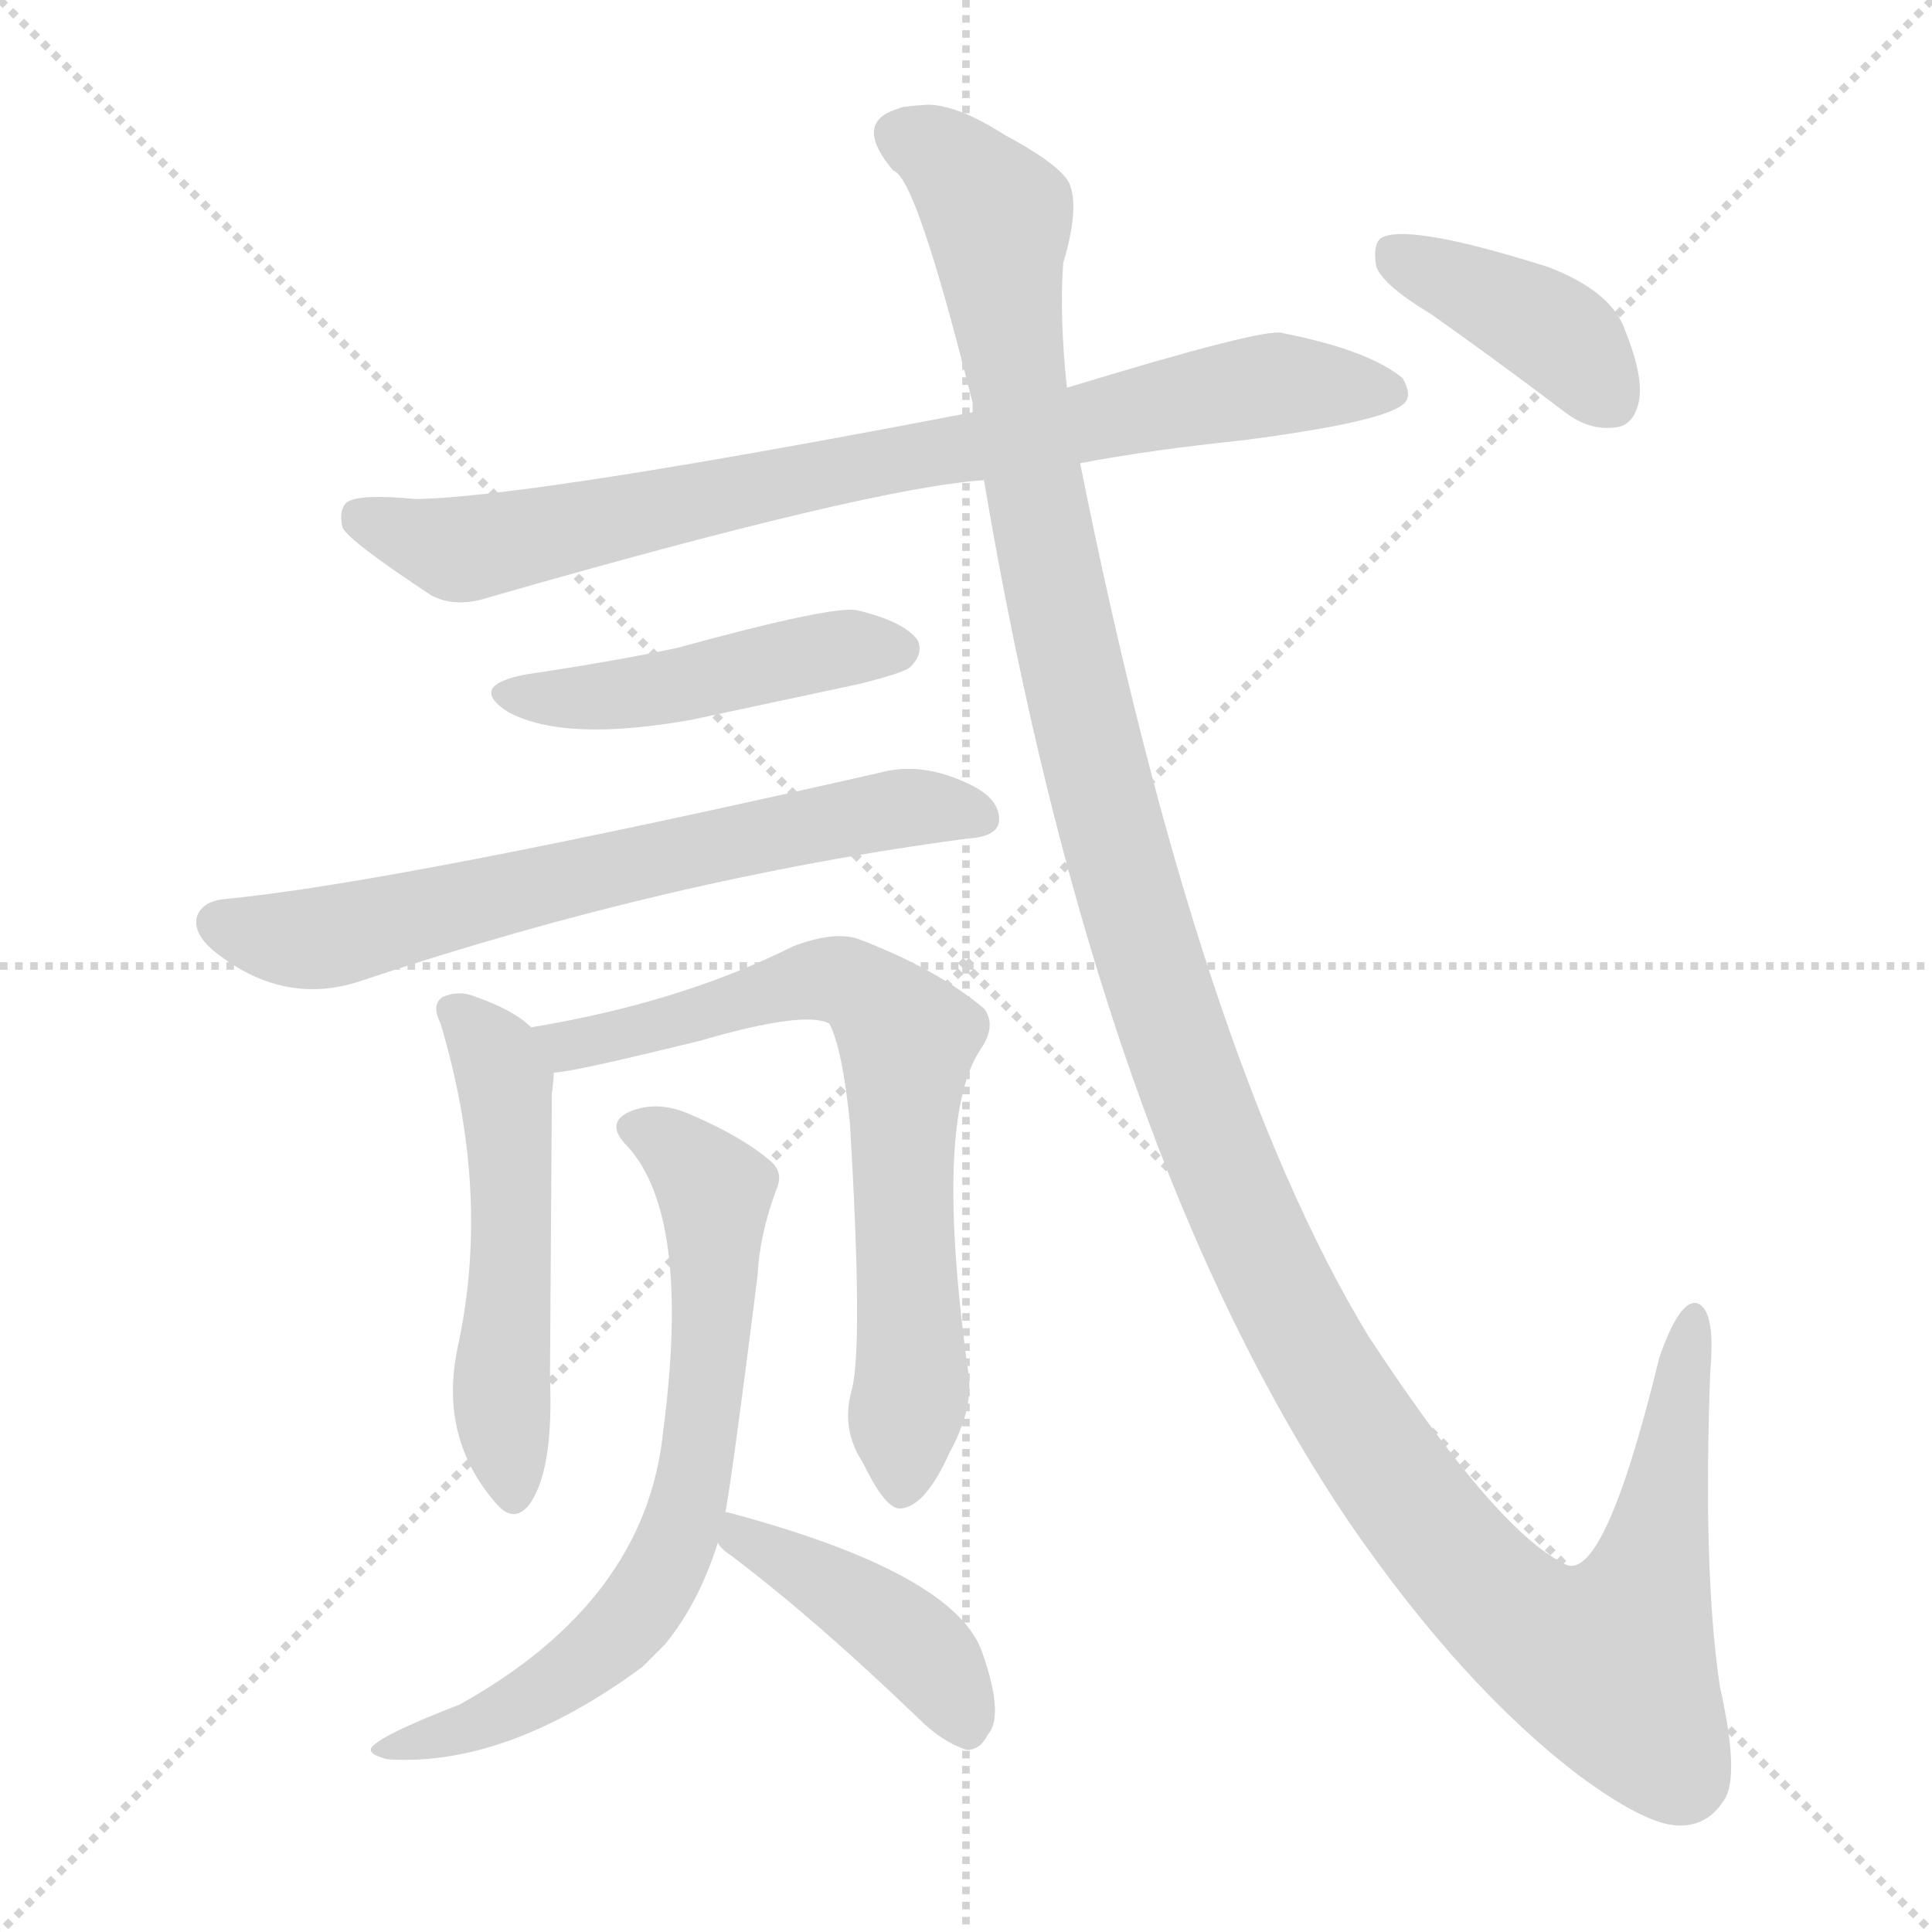 <svg version="1.1" viewBox="0 0 1024 1024" xmlns="http://www.w3.org/2000/svg">
  <g stroke="lightgray" stroke-dasharray="1,1" stroke-width="1" transform="scale(4, 4)">
    <line x1="0" y1="0" x2="256" y2="256"></line>
    <line x1="256" y1="0" x2="0" y2="256"></line>
    <line x1="128" y1="0" x2="128" y2="256"></line>
    <line x1="0" y1="128" x2="256" y2="128"></line>
  </g>
<g transform="scale(1, -1) translate(0, -900)">
   <style type="text/css">
    @keyframes keyframes0 {
      from {
       stroke: blue;
       stroke-dashoffset: 814;
       stroke-width: 128;
       }
       73% {
       animation-timing-function: step-end;
       stroke: blue;
       stroke-dashoffset: 0;
       stroke-width: 128;
       }
       to {
       stroke: black;
       stroke-width: 1024;
       }
       }
       #make-me-a-hanzi-animation-0 {
         animation: keyframes0 0.912s both;
         animation-delay: 0s;
         animation-timing-function: linear;
       }
    @keyframes keyframes1 {
      from {
       stroke: blue;
       stroke-dashoffset: 463;
       stroke-width: 128;
       }
       60% {
       animation-timing-function: step-end;
       stroke: blue;
       stroke-dashoffset: 0;
       stroke-width: 128;
       }
       to {
       stroke: black;
       stroke-width: 1024;
       }
       }
       #make-me-a-hanzi-animation-1 {
         animation: keyframes1 0.627s both;
         animation-delay: 0.912s;
         animation-timing-function: linear;
       }
    @keyframes keyframes2 {
      from {
       stroke: blue;
       stroke-dashoffset: 668;
       stroke-width: 128;
       }
       68% {
       animation-timing-function: step-end;
       stroke: blue;
       stroke-dashoffset: 0;
       stroke-width: 128;
       }
       to {
       stroke: black;
       stroke-width: 1024;
       }
       }
       #make-me-a-hanzi-animation-2 {
         animation: keyframes2 0.794s both;
         animation-delay: 1.539s;
         animation-timing-function: linear;
       }
    @keyframes keyframes3 {
      from {
       stroke: blue;
       stroke-dashoffset: 523;
       stroke-width: 128;
       }
       63% {
       animation-timing-function: step-end;
       stroke: blue;
       stroke-dashoffset: 0;
       stroke-width: 128;
       }
       to {
       stroke: black;
       stroke-width: 1024;
       }
       }
       #make-me-a-hanzi-animation-3 {
         animation: keyframes3 0.676s both;
         animation-delay: 2.333s;
         animation-timing-function: linear;
       }
    @keyframes keyframes4 {
      from {
       stroke: blue;
       stroke-dashoffset: 703;
       stroke-width: 128;
       }
       70% {
       animation-timing-function: step-end;
       stroke: blue;
       stroke-dashoffset: 0;
       stroke-width: 128;
       }
       to {
       stroke: black;
       stroke-width: 1024;
       }
       }
       #make-me-a-hanzi-animation-4 {
         animation: keyframes4 0.822s both;
         animation-delay: 3.008s;
         animation-timing-function: linear;
       }
    @keyframes keyframes5 {
      from {
       stroke: blue;
       stroke-dashoffset: 697;
       stroke-width: 128;
       }
       69% {
       animation-timing-function: step-end;
       stroke: blue;
       stroke-dashoffset: 0;
       stroke-width: 128;
       }
       to {
       stroke: black;
       stroke-width: 1024;
       }
       }
       #make-me-a-hanzi-animation-5 {
         animation: keyframes5 0.817s both;
         animation-delay: 3.831s;
         animation-timing-function: linear;
       }
    @keyframes keyframes6 {
      from {
       stroke: blue;
       stroke-dashoffset: 426;
       stroke-width: 128;
       }
       58% {
       animation-timing-function: step-end;
       stroke: blue;
       stroke-dashoffset: 0;
       stroke-width: 128;
       }
       to {
       stroke: black;
       stroke-width: 1024;
       }
       }
       #make-me-a-hanzi-animation-6 {
         animation: keyframes6 0.597s both;
         animation-delay: 4.648s;
         animation-timing-function: linear;
       }
    @keyframes keyframes7 {
      from {
       stroke: blue;
       stroke-dashoffset: 1380;
       stroke-width: 128;
       }
       82% {
       animation-timing-function: step-end;
       stroke: blue;
       stroke-dashoffset: 0;
       stroke-width: 128;
       }
       to {
       stroke: black;
       stroke-width: 1024;
       }
       }
       #make-me-a-hanzi-animation-7 {
         animation: keyframes7 1.373s both;
         animation-delay: 5.244s;
         animation-timing-function: linear;
       }
    @keyframes keyframes8 {
      from {
       stroke: blue;
       stroke-dashoffset: 399;
       stroke-width: 128;
       }
       56% {
       animation-timing-function: step-end;
       stroke: blue;
       stroke-dashoffset: 0;
       stroke-width: 128;
       }
       to {
       stroke: black;
       stroke-width: 1024;
       }
       }
       #make-me-a-hanzi-animation-8 {
         animation: keyframes8 0.575s both;
         animation-delay: 6.618s;
         animation-timing-function: linear;
       }
</style>
<path d="M 572.5 654.5 Q 609.5 661.5 657.5 666.5 Q 735.5 676.5 744.5 686.5 Q 748.5 690.5 743.5 699.5 Q 725.5 714.5 679.5 723.5 Q 670.5 726.5 565.5 694.5 L 515.5 681.5 Q 281.5 636.5 220.5 635.5 Q 189.5 638.5 183.5 633.5 Q 179.5 629.5 181.5 620.5 Q 184.5 613.5 228.5 584.5 Q 241.5 577.5 259.5 583.5 Q 461.5 641.5 521.5 645.5 L 572.5 654.5 Z" fill="lightgray"></path> 
<path d="M 278.5 542.5 Q 247.5 536.5 269.5 522.5 Q 299.5 506.5 366.5 518.5 Q 408.5 527.5 455.5 537.5 Q 479.5 543.5 482.5 546.5 Q 489.5 553.5 486.5 560.5 Q 479.5 570.5 454.5 576.5 Q 442.5 579.5 358.5 556.5 Q 325.5 549.5 278.5 542.5 Z" fill="lightgray"></path> 
<path d="M 119.5 423.5 Q 107.5 422.5 104.5 414.5 Q 101.5 404.5 116.5 393.5 Q 152.5 366.5 192.5 380.5 Q 354.5 434.5 512.5 455.5 Q 528.5 456.5 529.5 464.5 Q 530.5 476.5 513.5 484.5 Q 488.5 496.5 466.5 490.5 Q 211.5 432.5 119.5 423.5 Z" fill="lightgray"></path> 
<path d="M 281.5 355.5 Q 272.5 364.5 252.5 371.5 Q 243.5 375.5 234.5 371.5 Q 228.5 367.5 233.5 357.5 Q 260.5 267.5 242.5 185.5 Q 232.5 137.5 263.5 102.5 Q 272.5 92.5 280.5 102.5 Q 293.5 120.5 291.5 169.5 Q 292.5 311.5 292.5 320.5 Q 293.5 327.5 293.5 331.5 C 294.5 344.5 294.5 344.5 281.5 355.5 Z" fill="lightgray"></path> 
<path d="M 451.5 163.5 Q 445.5 142.5 457.5 124.5 Q 469.5 99.5 477.5 100.5 Q 490.5 101.5 503.5 130.5 Q 515.5 152.5 513.5 170.5 Q 494.5 305.5 519.5 343.5 Q 528.5 356.5 521.5 365.5 Q 496.5 386.5 454.5 402.5 Q 441.5 406.5 420.5 398.5 Q 360.5 368.5 281.5 355.5 C 251.5 350.5 263.5 326.5 293.5 331.5 Q 302.5 331.5 371.5 348.5 Q 426.5 364.5 439.5 357.5 Q 446.5 344.5 450.5 304.5 Q 457.5 186.5 451.5 163.5 Z" fill="lightgray"></path> 
<path d="M 384.5 98.5 Q 388.5 120.5 401.5 223.5 Q 402.5 245.5 411.5 269.5 Q 415.5 278.5 408.5 284.5 Q 393.5 297.5 365.5 309.5 Q 349.5 316.5 335.5 311.5 Q 319.5 305.5 332.5 292.5 Q 366.5 255.5 351.5 141.5 Q 342.5 51.5 243.5 -3.5 Q 204.5 -18.5 197.5 -25.5 Q 193.5 -29.5 205.5 -32.5 Q 268.5 -36.5 340.5 16.5 Q 346.5 22.5 352.5 28.5 Q 370.5 50.5 380.5 82.5 L 384.5 98.5 Z" fill="lightgray"></path> 
<path d="M 380.5 82.5 Q 381.5 79.5 387.5 75.5 Q 432.5 41.5 486.5 -10.5 Q 499.5 -23.5 512.5 -27.5 Q 519.5 -27.5 523.5 -19.5 Q 532.5 -9.5 520.5 24.5 Q 505.5 66.5 385.5 98.5 L 384.5 98.5 C 363.5 103.5 363.5 103.5 380.5 82.5 Z" fill="lightgray"></path> 
<path d="M 521.5 645.5 Q 581.5 290.5 715.5 92.5 Q 775.5 5.5 837.5 -41.5 Q 871.5 -66.5 888.5 -67.5 Q 904.5 -68.5 913.5 -54.5 Q 922.5 -42.5 911.5 6.5 Q 902.5 67.5 906.5 173.5 Q 909.5 207.5 898.5 209.5 Q 889.5 209.5 879.5 180.5 Q 849.5 57.5 828.5 71.5 Q 792.5 89.5 725.5 191.5 Q 635.5 339.5 572.5 654.5 L 565.5 694.5 Q 561.5 731.5 563.5 760.5 Q 572.5 790.5 566.5 803.5 Q 560.5 813.5 532.5 828.5 Q 507.5 844.5 491.5 844.5 Q 476.5 843.5 476.5 842.5 Q 451.5 835.5 473.5 809.5 Q 485.5 806.5 515.5 686.5 Q 515.5 685.5 515.5 681.5 L 521.5 645.5 Z" fill="lightgray"></path> 
<path d="M 758.5 733.5 Q 792.5 709.5 829.5 681.5 Q 842.5 671.5 856.5 673.5 Q 865.5 674.5 868.5 686.5 Q 871.5 699.5 861.5 724.5 Q 854.5 745.5 820.5 758.5 Q 744.5 782.5 731.5 773.5 Q 727.5 769.5 729.5 758.5 Q 733.5 748.5 758.5 733.5 Z" fill="lightgray"></path> 
      <clipPath id="make-me-a-hanzi-clip-0">
      <path d="M 572.5 654.5 Q 609.5 661.5 657.5 666.5 Q 735.5 676.5 744.5 686.5 Q 748.5 690.5 743.5 699.5 Q 725.5 714.5 679.5 723.5 Q 670.5 726.5 565.5 694.5 L 515.5 681.5 Q 281.5 636.5 220.5 635.5 Q 189.5 638.5 183.5 633.5 Q 179.5 629.5 181.5 620.5 Q 184.5 613.5 228.5 584.5 Q 241.5 577.5 259.5 583.5 Q 461.5 641.5 521.5 645.5 L 572.5 654.5 Z" fill="lightgray"></path>
      </clipPath>
      <path clip-path="url(#make-me-a-hanzi-clip-0)" d="M 190.5 625.5 L 246.5 608.5 L 627.5 688.5 L 675.5 696.5 L 736.5 692.5 " fill="none" id="make-me-a-hanzi-animation-0" stroke-dasharray="686 1372" stroke-linecap="round"></path>

      <clipPath id="make-me-a-hanzi-clip-1">
      <path d="M 278.5 542.5 Q 247.5 536.5 269.5 522.5 Q 299.5 506.5 366.5 518.5 Q 408.5 527.5 455.5 537.5 Q 479.5 543.5 482.5 546.5 Q 489.5 553.5 486.5 560.5 Q 479.5 570.5 454.5 576.5 Q 442.5 579.5 358.5 556.5 Q 325.5 549.5 278.5 542.5 Z" fill="lightgray"></path>
      </clipPath>
      <path clip-path="url(#make-me-a-hanzi-clip-1)" d="M 271.5 533.5 L 322.5 530.5 L 439.5 555.5 L 475.5 555.5 " fill="none" id="make-me-a-hanzi-animation-1" stroke-dasharray="335 670" stroke-linecap="round"></path>

      <clipPath id="make-me-a-hanzi-clip-2">
      <path d="M 119.5 423.5 Q 107.5 422.5 104.5 414.5 Q 101.5 404.5 116.5 393.5 Q 152.5 366.5 192.5 380.5 Q 354.5 434.5 512.5 455.5 Q 528.5 456.5 529.5 464.5 Q 530.5 476.5 513.5 484.5 Q 488.5 496.5 466.5 490.5 Q 211.5 432.5 119.5 423.5 Z" fill="lightgray"></path>
      </clipPath>
      <path clip-path="url(#make-me-a-hanzi-clip-2)" d="M 115.5 410.5 L 165.5 402.5 L 416.5 461.5 L 476.5 471.5 L 519.5 467.5 " fill="none" id="make-me-a-hanzi-animation-2" stroke-dasharray="540 1080" stroke-linecap="round"></path>

      <clipPath id="make-me-a-hanzi-clip-3">
      <path d="M 281.5 355.5 Q 272.5 364.5 252.5 371.5 Q 243.5 375.5 234.5 371.5 Q 228.5 367.5 233.5 357.5 Q 260.5 267.5 242.5 185.5 Q 232.5 137.5 263.5 102.5 Q 272.5 92.5 280.5 102.5 Q 293.5 120.5 291.5 169.5 Q 292.5 311.5 292.5 320.5 Q 293.5 327.5 293.5 331.5 C 294.5 344.5 294.5 344.5 281.5 355.5 Z" fill="lightgray"></path>
      </clipPath>
      <path clip-path="url(#make-me-a-hanzi-clip-3)" d="M 240.5 364.5 L 259.5 345.5 L 267.5 327.5 L 271.5 231.5 L 265.5 151.5 L 272.5 107.5 " fill="none" id="make-me-a-hanzi-animation-3" stroke-dasharray="395 790" stroke-linecap="round"></path>

      <clipPath id="make-me-a-hanzi-clip-4">
      <path d="M 451.5 163.5 Q 445.5 142.5 457.5 124.5 Q 469.5 99.5 477.5 100.5 Q 490.5 101.5 503.5 130.5 Q 515.5 152.5 513.5 170.5 Q 494.5 305.5 519.5 343.5 Q 528.5 356.5 521.5 365.5 Q 496.5 386.5 454.5 402.5 Q 441.5 406.5 420.5 398.5 Q 360.5 368.5 281.5 355.5 C 251.5 350.5 263.5 326.5 293.5 331.5 Q 302.5 331.5 371.5 348.5 Q 426.5 364.5 439.5 357.5 Q 446.5 344.5 450.5 304.5 Q 457.5 186.5 451.5 163.5 Z" fill="lightgray"></path>
      </clipPath>
      <path clip-path="url(#make-me-a-hanzi-clip-4)" d="M 290.5 352.5 L 302.5 345.5 L 333.5 350.5 L 433.5 380.5 L 453.5 377.5 L 476.5 356.5 L 484.5 178.5 L 477.5 111.5 " fill="none" id="make-me-a-hanzi-animation-4" stroke-dasharray="575 1150" stroke-linecap="round"></path>

      <clipPath id="make-me-a-hanzi-clip-5">
      <path d="M 384.5 98.5 Q 388.5 120.5 401.5 223.5 Q 402.5 245.5 411.5 269.5 Q 415.5 278.5 408.5 284.5 Q 393.5 297.5 365.5 309.5 Q 349.5 316.5 335.5 311.5 Q 319.5 305.5 332.5 292.5 Q 366.5 255.5 351.5 141.5 Q 342.5 51.5 243.5 -3.5 Q 204.5 -18.5 197.5 -25.5 Q 193.5 -29.5 205.5 -32.5 Q 268.5 -36.5 340.5 16.5 Q 346.5 22.5 352.5 28.5 Q 370.5 50.5 380.5 82.5 L 384.5 98.5 Z" fill="lightgray"></path>
      </clipPath>
      <path clip-path="url(#make-me-a-hanzi-clip-5)" d="M 336.5 301.5 L 353.5 295.5 L 379.5 268.5 L 371.5 136.5 L 357.5 81.5 L 339.5 47.5 L 306.5 16.5 L 252.5 -14.5 L 203.5 -27.5 " fill="none" id="make-me-a-hanzi-animation-5" stroke-dasharray="569 1138" stroke-linecap="round"></path>

      <clipPath id="make-me-a-hanzi-clip-6">
      <path d="M 380.5 82.5 Q 381.5 79.5 387.5 75.5 Q 432.5 41.5 486.5 -10.5 Q 499.5 -23.5 512.5 -27.5 Q 519.5 -27.5 523.5 -19.5 Q 532.5 -9.5 520.5 24.5 Q 505.5 66.5 385.5 98.5 L 384.5 98.5 C 363.5 103.5 363.5 103.5 380.5 82.5 Z" fill="lightgray"></path>
      </clipPath>
      <path clip-path="url(#make-me-a-hanzi-clip-6)" d="M 385.5 94.5 L 481.5 31.5 L 502.5 8.5 L 511.5 -13.5 " fill="none" id="make-me-a-hanzi-animation-6" stroke-dasharray="298 596" stroke-linecap="round"></path>

      <clipPath id="make-me-a-hanzi-clip-7">
      <path d="M 521.5 645.5 Q 581.5 290.5 715.5 92.5 Q 775.5 5.5 837.5 -41.5 Q 871.5 -66.5 888.5 -67.5 Q 904.5 -68.5 913.5 -54.5 Q 922.5 -42.5 911.5 6.5 Q 902.5 67.5 906.5 173.5 Q 909.5 207.5 898.5 209.5 Q 889.5 209.5 879.5 180.5 Q 849.5 57.5 828.5 71.5 Q 792.5 89.5 725.5 191.5 Q 635.5 339.5 572.5 654.5 L 565.5 694.5 Q 561.5 731.5 563.5 760.5 Q 572.5 790.5 566.5 803.5 Q 560.5 813.5 532.5 828.5 Q 507.5 844.5 491.5 844.5 Q 476.5 843.5 476.5 842.5 Q 451.5 835.5 473.5 809.5 Q 485.5 806.5 515.5 686.5 Q 515.5 685.5 515.5 681.5 L 521.5 645.5 Z" fill="lightgray"></path>
      </clipPath>
      <path clip-path="url(#make-me-a-hanzi-clip-7)" d="M 476.5 829.5 L 501.5 816.5 L 528.5 784.5 L 536.5 705.5 L 574.5 514.5 L 611.5 383.5 L 653.5 268.5 L 696.5 180.5 L 746.5 103.5 L 798.5 45.5 L 846.5 18.5 L 854.5 18.5 L 873.5 62.5 L 897.5 203.5 " fill="none" id="make-me-a-hanzi-animation-7" stroke-dasharray="1252 2504" stroke-linecap="round"></path>

      <clipPath id="make-me-a-hanzi-clip-8">
      <path d="M 758.5 733.5 Q 792.5 709.5 829.5 681.5 Q 842.5 671.5 856.5 673.5 Q 865.5 674.5 868.5 686.5 Q 871.5 699.5 861.5 724.5 Q 854.5 745.5 820.5 758.5 Q 744.5 782.5 731.5 773.5 Q 727.5 769.5 729.5 758.5 Q 733.5 748.5 758.5 733.5 Z" fill="lightgray"></path>
      </clipPath>
      <path clip-path="url(#make-me-a-hanzi-clip-8)" d="M 737.5 765.5 L 825.5 722.5 L 854.5 687.5 " fill="none" id="make-me-a-hanzi-animation-8" stroke-dasharray="271 542" stroke-linecap="round"></path>

</g>
</svg>
